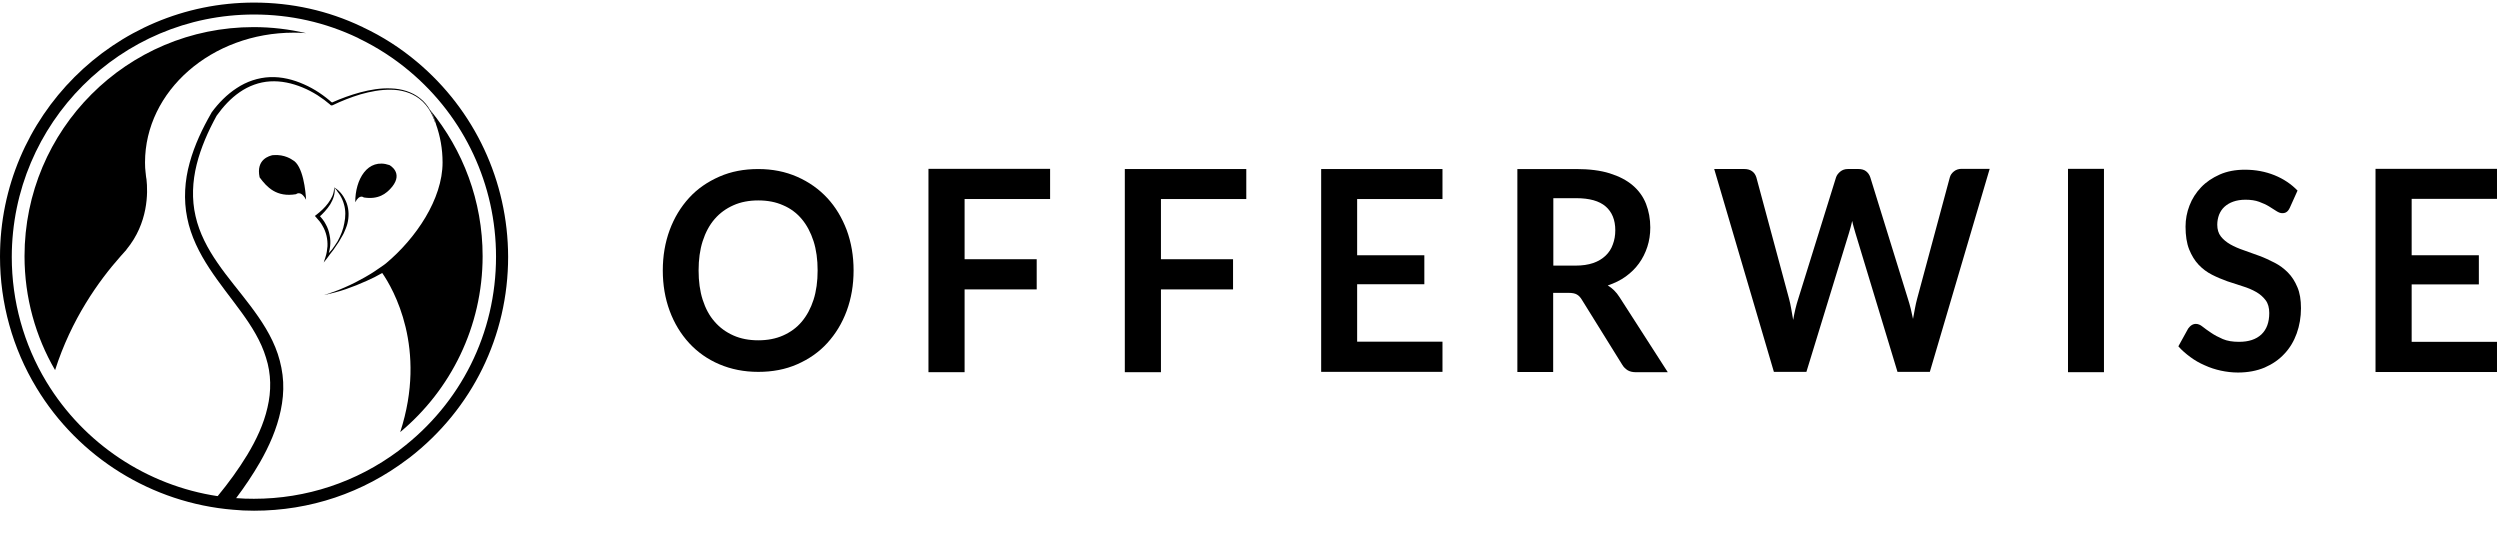 <svg width="246" height="53" viewBox="0 0 246 53" fill="none" xmlns="http://www.w3.org/2000/svg">
<path d="M83.993 26.613C83.993 28.038 83.768 29.362 83.317 30.584C82.867 31.806 82.223 32.858 81.403 33.757C80.582 34.657 79.601 35.336 78.443 35.845C77.284 36.354 76.013 36.592 74.614 36.592C73.214 36.592 71.943 36.337 70.785 35.845C69.627 35.353 68.645 34.657 67.809 33.757C66.988 32.858 66.345 31.806 65.894 30.584C65.444 29.362 65.219 28.038 65.219 26.613C65.219 25.187 65.444 23.863 65.894 22.641C66.345 21.419 66.988 20.367 67.809 19.468C68.629 18.568 69.627 17.89 70.785 17.38C71.943 16.871 73.214 16.634 74.614 16.634C76.013 16.634 77.284 16.888 78.443 17.397C79.601 17.907 80.582 18.602 81.403 19.485C82.223 20.367 82.851 21.419 83.317 22.641C83.768 23.863 83.993 25.187 83.993 26.613ZM80.454 26.613C80.454 25.543 80.325 24.576 80.052 23.727C79.778 22.879 79.392 22.149 78.893 21.555C78.394 20.961 77.783 20.503 77.059 20.198C76.335 19.875 75.531 19.722 74.614 19.722C73.713 19.722 72.892 19.875 72.169 20.198C71.445 20.52 70.833 20.961 70.319 21.555C69.804 22.149 69.418 22.879 69.144 23.727C68.871 24.576 68.742 25.543 68.742 26.613C68.742 27.682 68.871 28.649 69.144 29.498C69.418 30.346 69.804 31.076 70.319 31.653C70.833 32.247 71.445 32.688 72.169 33.011C72.892 33.333 73.713 33.486 74.614 33.486C75.515 33.486 76.335 33.333 77.059 33.011C77.783 32.688 78.394 32.247 78.893 31.653C79.392 31.059 79.778 30.346 80.052 29.498C80.325 28.649 80.454 27.682 80.454 26.613Z" fill="black"/>
<path d="M103.33 16.614V19.584H94.916V25.507H102.011V28.477H94.916V36.623H91.361V16.614H103.33Z" fill="black"/>
<path d="M122.635 16.633V19.585H114.237V25.508H121.332V28.478H114.237V36.624H110.682V16.633H122.635Z" fill="black"/>
<path d="M141.94 16.633V19.585H133.543V25.118H140.155V27.969H133.543V33.621H141.94V36.59H130.003V16.633H141.94Z" fill="black"/>
<path d="M152.832 28.801V36.608H149.309V16.633H155.084C156.371 16.633 157.481 16.768 158.398 17.057C159.315 17.345 160.071 17.736 160.666 18.245C161.262 18.754 161.696 19.365 161.969 20.061C162.243 20.773 162.388 21.537 162.388 22.386C162.388 23.065 162.291 23.692 162.098 24.287C161.905 24.881 161.632 25.424 161.278 25.916C160.924 26.408 160.489 26.832 159.975 27.206C159.46 27.579 158.865 27.867 158.205 28.088C158.655 28.36 159.042 28.733 159.363 29.242L164.109 36.624H160.94C160.634 36.624 160.377 36.557 160.168 36.438C159.959 36.302 159.766 36.132 159.621 35.878L155.647 29.48C155.502 29.242 155.341 29.072 155.148 28.971C154.971 28.869 154.698 28.818 154.36 28.818H152.832V28.801ZM152.832 26.136H155.036C155.695 26.136 156.275 26.052 156.773 25.882C157.272 25.712 157.674 25.457 157.996 25.152C158.318 24.847 158.559 24.473 158.704 24.049C158.865 23.625 158.945 23.166 158.945 22.657C158.945 21.639 158.623 20.858 157.996 20.315C157.368 19.772 156.403 19.501 155.1 19.501H152.848V26.136H152.832Z" fill="black"/>
<path d="M168.678 16.631H171.638C171.944 16.631 172.201 16.699 172.41 16.852C172.619 17.005 172.748 17.208 172.828 17.463L176.046 29.41C176.126 29.699 176.191 30.021 176.255 30.378C176.319 30.717 176.384 31.09 176.448 31.481C176.512 31.09 176.593 30.734 176.673 30.378C176.754 30.038 176.85 29.716 176.947 29.41L180.663 17.463C180.727 17.259 180.872 17.055 181.081 16.886C181.29 16.716 181.532 16.631 181.837 16.631H182.867C183.173 16.631 183.43 16.699 183.623 16.852C183.816 17.005 183.961 17.208 184.041 17.463L187.741 29.41C187.934 30.004 188.095 30.649 188.24 31.379C188.304 31.023 188.369 30.666 188.433 30.344C188.498 30.004 188.562 29.699 188.642 29.41L191.86 17.463C191.924 17.225 192.053 17.038 192.262 16.869C192.471 16.699 192.729 16.614 193.018 16.614H195.785L189.897 36.589H186.712L182.577 22.944C182.529 22.775 182.465 22.588 182.416 22.384C182.352 22.181 182.304 21.96 182.256 21.739C182.207 21.977 182.143 22.181 182.095 22.384C182.03 22.588 181.982 22.775 181.934 22.944L177.751 36.589H174.55L168.678 16.631Z" fill="black"/>
<path d="M207.03 36.623H203.491V16.614H207.03V36.623Z" fill="black"/>
<path d="M225.322 20.433C225.226 20.637 225.129 20.772 225.001 20.857C224.888 20.942 224.743 20.976 224.566 20.976C224.405 20.976 224.212 20.908 224.003 20.772C223.794 20.637 223.553 20.484 223.279 20.314C223.006 20.145 222.668 19.992 222.298 19.856C221.928 19.72 221.477 19.652 220.963 19.652C220.496 19.652 220.094 19.72 219.756 19.839C219.418 19.958 219.129 20.128 218.887 20.348C218.646 20.569 218.485 20.823 218.356 21.129C218.244 21.434 218.179 21.757 218.179 22.113C218.179 22.571 218.292 22.962 218.533 23.267C218.775 23.573 219.08 23.827 219.466 24.048C219.853 24.268 220.287 24.455 220.786 24.625C221.284 24.794 221.783 24.981 222.298 25.168C222.813 25.355 223.311 25.592 223.81 25.847C224.309 26.101 224.743 26.424 225.129 26.814C225.515 27.204 225.821 27.68 226.062 28.257C226.304 28.817 226.416 29.512 226.416 30.327C226.416 31.21 226.271 32.041 225.998 32.805C225.724 33.569 225.322 34.247 224.791 34.807C224.261 35.384 223.617 35.826 222.845 36.165C222.073 36.488 221.204 36.657 220.206 36.657C219.643 36.657 219.08 36.589 218.533 36.471C217.986 36.352 217.455 36.182 216.941 35.944C216.426 35.724 215.959 35.452 215.525 35.13C215.091 34.807 214.688 34.468 214.351 34.078L215.316 32.33C215.412 32.211 215.509 32.092 215.638 32.007C215.766 31.922 215.911 31.871 216.072 31.871C216.281 31.871 216.506 31.956 216.732 32.143C216.973 32.33 217.246 32.533 217.584 32.754C217.906 32.975 218.292 33.178 218.726 33.365C219.161 33.552 219.692 33.636 220.319 33.636C221.268 33.636 221.992 33.399 222.523 32.907C223.038 32.414 223.295 31.719 223.295 30.802C223.295 30.293 223.183 29.869 222.941 29.546C222.7 29.224 222.394 28.952 222.008 28.732C221.622 28.511 221.188 28.325 220.689 28.172C220.19 28.019 219.692 27.849 219.177 27.68C218.662 27.493 218.163 27.289 217.665 27.035C217.166 26.78 216.732 26.458 216.345 26.05C215.959 25.643 215.654 25.134 215.412 24.54C215.171 23.929 215.058 23.182 215.058 22.3C215.058 21.587 215.187 20.891 215.445 20.229C215.702 19.55 216.088 18.956 216.587 18.43C217.085 17.904 217.697 17.497 218.421 17.174C219.145 16.852 219.981 16.699 220.898 16.699C221.96 16.699 222.925 16.886 223.81 17.242C224.695 17.599 225.451 18.108 226.078 18.753L225.322 20.433Z" fill="black"/>
<path d="M245.704 16.614V19.567H237.307V25.117H243.919V27.985H237.307V33.636H245.704V36.606H233.751V16.614H245.704Z" fill="black"/>
<path d="M42.857 12.143C42.745 11.805 42.616 11.467 42.439 11.145C42.423 11.129 42.423 11.097 42.407 11.081C42.117 10.55 41.747 10.084 41.265 9.714C40.46 9.102 39.447 8.829 38.45 8.829C37.452 8.813 36.455 9.006 35.489 9.279C34.524 9.569 33.591 9.939 32.69 10.373L32.706 10.357C32.69 10.373 32.642 10.373 32.61 10.373C32.561 10.373 32.529 10.341 32.513 10.325L32.497 10.309L32.465 10.277L32.385 10.212L32.224 10.084L31.902 9.826C31.677 9.665 31.451 9.52 31.226 9.36C30.76 9.07 30.277 8.813 29.762 8.603C28.749 8.185 27.671 7.944 26.577 8.008C25.499 8.073 24.469 8.459 23.585 9.07C22.7 9.681 21.96 10.486 21.316 11.387C20.48 12.915 19.772 14.508 19.354 16.181C18.935 17.854 18.855 19.607 19.241 21.264C19.611 22.921 20.431 24.466 21.413 25.881C22.394 27.313 23.552 28.648 24.63 30.08C25.708 31.512 26.738 33.056 27.333 34.826C27.623 35.711 27.816 36.644 27.864 37.593C27.912 38.542 27.816 39.475 27.623 40.392C27.236 42.226 26.48 43.916 25.579 45.492C24.872 46.715 24.083 47.889 23.247 48.999C23.005 49.321 22.764 49.643 22.507 49.948L21.284 48.967C21.332 48.919 21.381 48.854 21.429 48.806C22.491 47.519 23.472 46.168 24.325 44.768C25.209 43.304 25.95 41.744 26.32 40.103C26.706 38.478 26.689 36.789 26.175 35.196C25.692 33.587 24.775 32.123 23.745 30.708C22.716 29.292 21.59 27.909 20.608 26.412C19.627 24.916 18.774 23.243 18.421 21.441C18.05 19.64 18.179 17.757 18.662 16.02C19.144 14.266 19.917 12.642 20.817 11.081V11.065L20.834 11.049C21.509 10.132 22.33 9.295 23.295 8.668C24.26 8.024 25.402 7.638 26.561 7.59C27.719 7.542 28.861 7.831 29.907 8.298C30.422 8.523 30.921 8.797 31.403 9.118C31.644 9.279 31.87 9.44 32.095 9.617C32.208 9.697 32.32 9.794 32.433 9.89L32.594 10.035L32.658 10.068L32.674 10.084C33.575 9.681 34.508 9.344 35.457 9.086C36.438 8.829 37.452 8.652 38.482 8.7C39.495 8.732 40.525 9.022 41.329 9.665C41.747 9.987 42.085 10.405 42.343 10.872C42.568 11.274 42.745 11.708 42.857 12.143Z" fill="black"/>
<path d="M42.857 12.143C42.857 12.127 42.857 12.127 42.841 12.111C42.841 12.111 42.841 12.095 42.825 12.078C42.825 12.062 42.809 12.03 42.793 11.998C42.761 11.918 42.744 11.837 42.712 11.757C42.632 11.547 42.551 11.338 42.439 11.129C42.423 11.113 42.423 11.081 42.407 11.065C42.358 10.968 42.326 10.888 42.278 10.791C42.294 10.807 42.31 10.824 42.326 10.84C42.567 11.274 42.744 11.708 42.857 12.143Z" fill="black"/>
<path d="M30.116 3.262C29.714 3.23 29.328 3.214 28.909 3.214C20.833 3.214 14.27 8.941 14.27 15.988C14.27 16.341 14.286 16.695 14.334 17.049C14.334 17.098 14.334 17.13 14.35 17.178V17.194C14.366 17.339 14.382 17.5 14.414 17.645C14.559 18.932 14.607 21.94 12.436 24.562C12.436 24.562 12.436 24.562 12.436 24.578C12.259 24.771 12.066 24.98 11.889 25.19C9.685 27.667 7.014 31.432 5.421 36.419C3.507 33.137 2.413 29.292 2.413 25.206C2.413 12.754 12.5 2.667 24.952 2.667C26.721 2.667 28.459 2.876 30.116 3.262Z" fill="black"/>
<path d="M41.039 6.094C39.414 4.726 37.629 3.584 35.746 2.699L35.602 2.619H35.586C32.272 1.042 28.7 0.254 25 0.254C11.213 0.254 0 11.467 0 25.254C0 29.823 1.239 34.279 3.588 38.156C7.738 45.026 14.961 49.498 22.925 50.157C23.584 50.222 24.26 50.254 25 50.254C30.502 50.254 35.714 48.501 40.09 45.187L40.331 45.01C46.477 40.231 50 33.056 50 25.27C49.984 17.838 46.718 10.856 41.039 6.094ZM39.366 44.237L39.205 44.366C35.071 47.439 30.148 49.08 24.984 49.08C24.373 49.08 23.809 49.064 23.247 49.015C23.166 49.015 23.086 48.999 23.005 48.999C22.474 48.951 21.959 48.903 21.429 48.822C14.463 47.777 8.253 43.658 4.569 37.577C2.333 33.877 1.158 29.63 1.158 25.286C1.174 12.111 11.857 1.428 25 1.428C28.571 1.428 32.014 2.201 35.216 3.729L35.328 3.793C37.098 4.646 38.771 5.724 40.283 6.995C45.705 11.531 48.809 18.192 48.809 25.254C48.809 32.767 45.367 39.684 39.366 44.237Z" fill="black"/>
<path d="M47.49 25.206C47.49 32.156 44.337 38.382 39.382 42.516C42.069 34.263 38.69 28.423 37.612 26.863C37.114 27.152 36.599 27.41 36.084 27.635C35.408 27.941 34.733 28.214 34.025 28.456C33.333 28.697 32.609 28.874 31.901 29.035C32.593 28.809 33.285 28.568 33.961 28.262C34.636 27.973 35.28 27.635 35.907 27.281C36.535 26.927 37.146 26.525 37.725 26.107C37.806 26.042 37.886 25.978 37.982 25.914C40.926 23.452 43.549 19.591 43.549 15.988C43.549 14.668 43.324 13.398 42.889 12.191C42.889 12.191 42.889 12.191 42.889 12.175C42.889 12.175 42.889 12.175 42.889 12.159V12.143C42.889 12.127 42.889 12.127 42.873 12.111C42.744 11.676 42.584 11.242 42.342 10.84C45.56 14.765 47.49 19.768 47.49 25.206Z" fill="black"/>
<path d="M14.35 17.195C14.334 17.098 14.318 17.05 14.318 17.033L14.334 17.066C14.334 17.098 14.334 17.147 14.35 17.195Z" fill="black"/>
<path d="M38.594 18.369C38.015 19.076 37.227 19.656 35.795 19.43C35.795 19.43 35.392 19.06 34.958 19.897C34.942 17.677 36.165 15.505 38.321 16.245C38.321 16.245 39.704 16.969 38.594 18.369Z" fill="black"/>
<path d="M30.116 19.656C29.601 18.674 29.134 19.109 29.134 19.109C27.204 19.43 26.271 18.433 25.547 17.452C25.161 15.65 26.544 15.328 26.85 15.264C26.866 15.264 26.882 15.264 26.898 15.264C28.024 15.167 28.765 15.73 28.765 15.73C29.842 16.245 30.084 18.916 30.116 19.656Z" fill="black"/>
<path d="M32.899 18.449C33.494 18.803 33.88 19.366 34.121 20.009C34.347 20.653 34.347 21.361 34.186 22.004C34.105 22.326 33.961 22.632 33.832 22.937C33.767 23.082 33.671 23.227 33.591 23.372C33.51 23.517 33.43 23.661 33.349 23.79C33.156 24.047 32.995 24.337 32.802 24.594C32.593 24.852 32.4 25.109 32.207 25.383L31.853 25.833L32.03 25.286C32.143 24.948 32.191 24.594 32.223 24.241C32.239 23.887 32.207 23.533 32.127 23.195C32.046 22.857 31.918 22.519 31.741 22.23C31.58 21.924 31.354 21.65 31.113 21.393L30.984 21.248L31.129 21.136C31.547 20.814 31.966 20.428 32.288 19.993C32.448 19.768 32.593 19.543 32.706 19.286C32.818 19.028 32.867 18.755 32.899 18.449ZM32.915 18.481C32.963 18.755 32.931 19.028 32.85 19.318C32.77 19.591 32.641 19.865 32.497 20.106C32.352 20.347 32.159 20.573 31.966 20.798C31.773 21.007 31.58 21.216 31.338 21.393L31.354 21.136C31.612 21.409 31.869 21.699 32.046 22.053C32.239 22.39 32.368 22.761 32.432 23.131C32.513 23.5 32.529 23.887 32.48 24.273C32.432 24.659 32.336 25.013 32.191 25.367L32.03 25.27C32.239 25.029 32.464 24.788 32.674 24.546C32.867 24.289 33.044 24.015 33.221 23.742C33.526 23.179 33.784 22.567 33.88 21.956C34.009 21.345 34.025 20.701 33.848 20.106C33.767 19.8 33.639 19.511 33.478 19.237C33.398 19.109 33.301 18.964 33.205 18.851C33.14 18.706 32.995 18.594 32.915 18.481Z" fill="black"/>
</svg>
